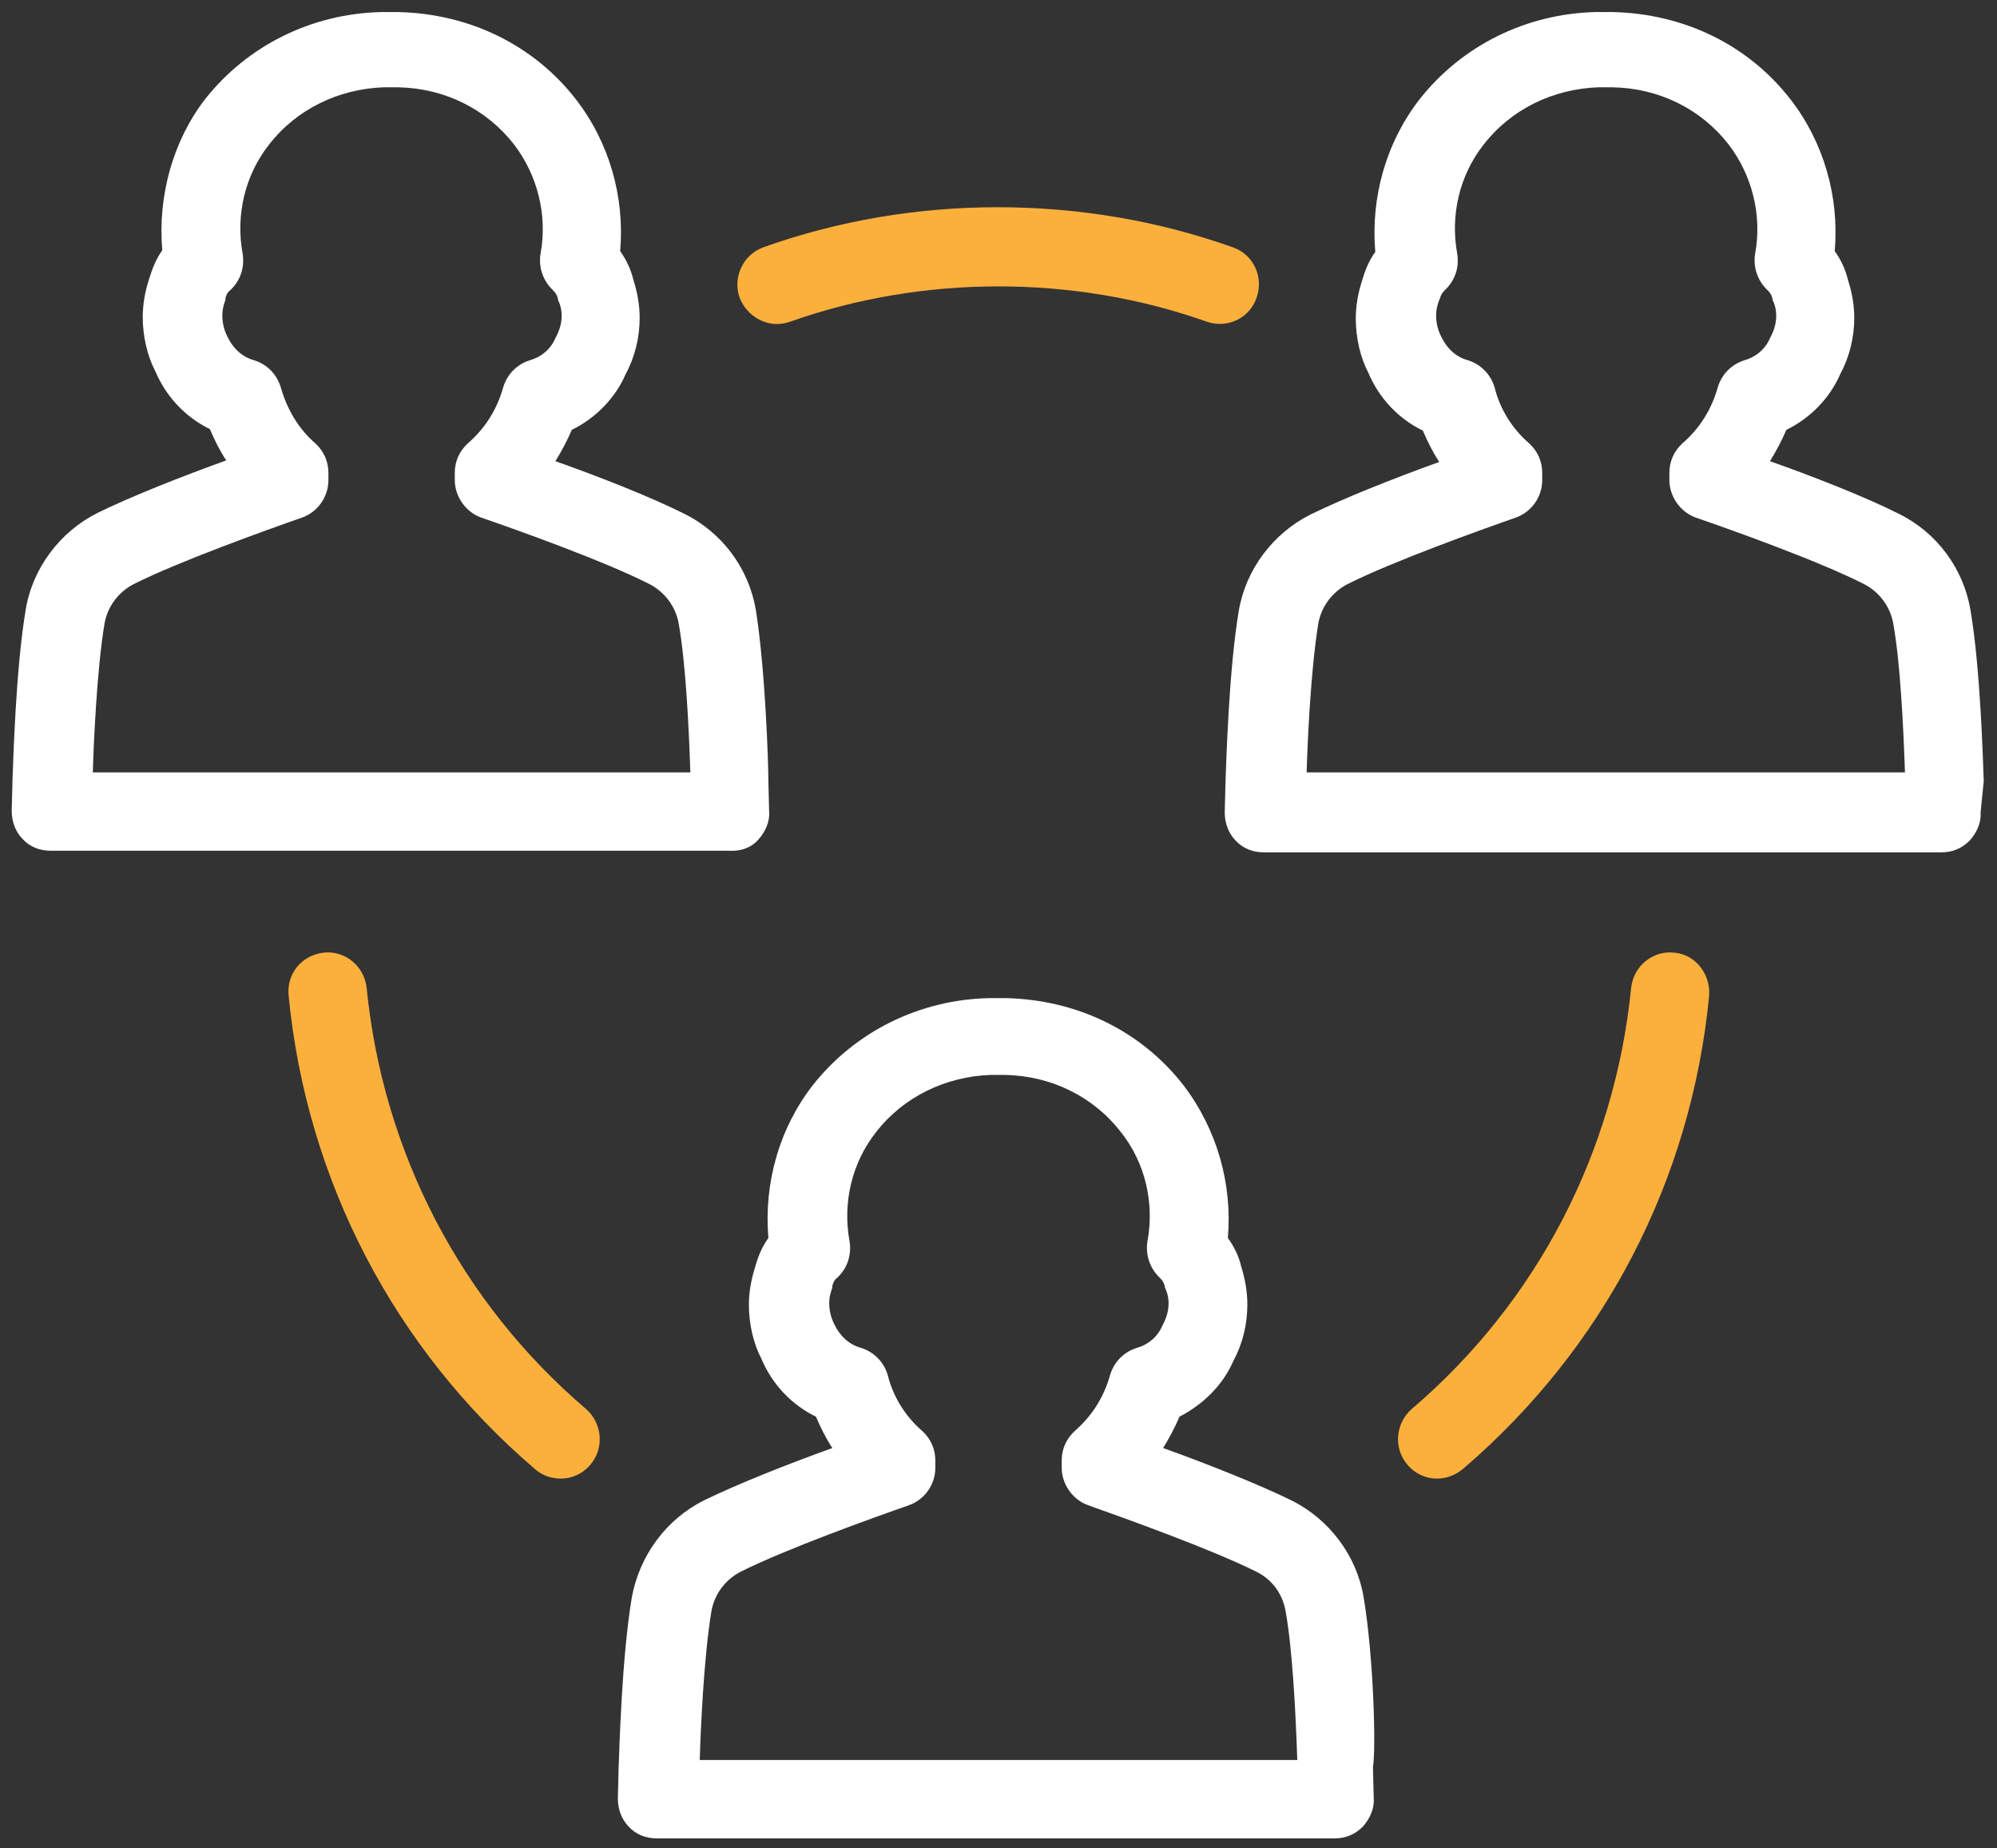 <?xml version="1.0" encoding="UTF-8"?> <svg xmlns="http://www.w3.org/2000/svg" width="67" height="62" viewBox="0 0 67 62" fill="none"><rect x="0" y="0" width="67" height="62" fill="#333333" stroke="none"/> <path d="M25.439 28.169C25.675 27.906 25.832 27.564 25.805 27.223L25.779 26.197V26.171C25.779 25.566 25.675 22.464 25.36 20.465C25.125 19.072 24.235 17.863 22.953 17.232C21.801 16.653 20.048 15.97 18.634 15.47C18.844 15.128 19.027 14.786 19.184 14.418C19.995 14.024 20.65 13.34 20.99 12.552C21.304 11.973 21.461 11.316 21.461 10.658C21.461 10.238 21.382 9.791 21.252 9.396C21.173 9.055 21.016 8.713 20.807 8.424C20.964 6.609 20.44 4.769 19.315 3.323C17.901 1.509 15.755 0.457 13.348 0.404H12.798C10.443 0.457 8.296 1.535 6.883 3.323C5.81 4.716 5.287 6.557 5.444 8.397C5.234 8.686 5.104 9.028 4.999 9.37C4.868 9.764 4.789 10.211 4.789 10.632C4.789 11.289 4.946 11.947 5.208 12.446C5.575 13.314 6.229 13.998 7.04 14.392C7.197 14.76 7.38 15.128 7.59 15.444C6.124 15.97 4.397 16.653 3.271 17.205C2.015 17.836 1.099 19.046 0.864 20.439C0.523 22.464 0.445 25.566 0.419 26.171L0.393 27.196C0.393 27.564 0.523 27.906 0.759 28.143C0.995 28.406 1.335 28.537 1.701 28.537H24.445C24.863 28.564 25.203 28.432 25.439 28.169ZM3.114 25.908C3.141 24.988 3.245 22.49 3.507 20.913C3.612 20.334 3.978 19.861 4.475 19.598C5.993 18.835 8.925 17.784 10.129 17.363C10.652 17.179 11.018 16.679 11.018 16.101V15.864C11.018 15.47 10.861 15.128 10.573 14.865C10.024 14.392 9.631 13.735 9.422 12.998C9.291 12.552 8.951 12.21 8.506 12.078C8.139 11.973 7.825 11.71 7.616 11.263C7.511 11.053 7.459 10.816 7.459 10.579C7.459 10.422 7.485 10.29 7.537 10.133C7.564 10.08 7.564 10.054 7.564 10.001C7.59 9.896 7.642 9.791 7.721 9.738C8.061 9.423 8.218 8.976 8.139 8.502C7.904 7.214 8.218 5.873 9.029 4.848C9.945 3.665 11.359 2.981 12.877 2.928H13.348C14.918 2.955 16.331 3.665 17.247 4.848C18.032 5.873 18.373 7.214 18.137 8.502C18.059 8.949 18.216 9.423 18.556 9.738C18.634 9.817 18.687 9.896 18.713 10.001C18.713 10.054 18.739 10.106 18.765 10.159C18.818 10.29 18.844 10.448 18.844 10.579C18.844 10.816 18.791 11.053 18.634 11.342C18.477 11.71 18.163 11.973 17.797 12.078C17.352 12.21 17.012 12.552 16.881 12.998C16.672 13.735 16.279 14.366 15.703 14.865C15.415 15.128 15.258 15.47 15.258 15.864V16.101C15.258 16.653 15.625 17.179 16.148 17.363C17.064 17.678 20.205 18.783 21.801 19.598C22.298 19.861 22.665 20.334 22.77 20.913C23.005 22.227 23.11 24.357 23.162 25.908H3.114Z" fill="white"></path> <path d="M66.555 26.197C66.555 26.197 66.555 26.171 66.555 26.197C66.529 25.566 66.45 22.464 66.11 20.465C65.875 19.072 64.985 17.863 63.702 17.232C62.551 16.653 60.797 15.97 59.384 15.47C59.593 15.128 59.776 14.786 59.934 14.418C60.745 14.024 61.399 13.34 61.739 12.551C62.053 11.973 62.211 11.316 62.211 10.658C62.211 10.238 62.132 9.791 62.001 9.396C61.923 9.055 61.766 8.713 61.556 8.424C61.713 6.609 61.19 4.769 60.064 3.323C58.651 1.509 56.505 0.457 54.097 0.404H53.548C51.192 0.457 49.046 1.535 47.633 3.323C46.507 4.769 45.984 6.609 46.141 8.45C45.932 8.739 45.801 9.055 45.696 9.423C45.565 9.817 45.487 10.264 45.487 10.685C45.487 11.342 45.644 11.999 45.906 12.499C46.272 13.367 46.926 14.05 47.737 14.444C47.895 14.813 48.078 15.181 48.287 15.496C46.822 16.022 45.094 16.706 43.969 17.258C42.712 17.889 41.797 19.098 41.561 20.492C41.221 22.516 41.142 25.619 41.116 26.224L41.09 27.249C41.09 27.617 41.221 27.959 41.456 28.195C41.692 28.458 42.032 28.59 42.398 28.59H65.142C65.508 28.59 65.822 28.458 66.084 28.195C66.32 27.933 66.477 27.591 66.45 27.249L66.555 26.197ZM43.838 25.908C43.864 24.988 43.969 22.516 44.23 20.912C44.335 20.334 44.702 19.861 45.199 19.598C46.717 18.835 49.648 17.784 50.852 17.363C51.375 17.179 51.742 16.679 51.742 16.101V15.864C51.742 15.47 51.585 15.128 51.297 14.865C50.747 14.392 50.328 13.735 50.145 12.998C50.014 12.551 49.674 12.21 49.229 12.078C48.863 11.973 48.549 11.71 48.339 11.263C48.235 11.053 48.182 10.816 48.182 10.579C48.182 10.422 48.209 10.29 48.261 10.133C48.287 10.08 48.287 10.054 48.313 10.001C48.339 9.896 48.392 9.817 48.47 9.738C48.81 9.423 48.968 8.976 48.889 8.502C48.654 7.214 48.968 5.873 49.779 4.848C50.695 3.665 52.108 2.981 53.626 2.928H54.097C55.668 2.955 57.081 3.665 57.997 4.848C58.782 5.873 59.122 7.214 58.887 8.502C58.808 8.949 58.965 9.423 59.306 9.738C59.384 9.817 59.436 9.896 59.462 10.001C59.462 10.054 59.489 10.106 59.515 10.159C59.567 10.29 59.593 10.448 59.593 10.579C59.593 10.816 59.541 11.053 59.384 11.342C59.227 11.71 58.913 11.973 58.547 12.078C58.102 12.21 57.761 12.551 57.63 12.998C57.421 13.735 57.029 14.366 56.453 14.865C56.165 15.128 56.008 15.47 56.008 15.864V16.101C56.008 16.653 56.374 17.179 56.898 17.363C57.814 17.678 60.954 18.783 62.551 19.598C63.048 19.861 63.414 20.334 63.519 20.912C63.755 22.227 63.859 24.357 63.912 25.908H43.838Z" fill="white"></path> <path d="M45.749 53.568C45.513 52.174 44.597 50.965 43.341 50.334C42.216 49.782 40.488 49.098 39.023 48.572C39.232 48.231 39.415 47.889 39.572 47.521C40.384 47.1 41.038 46.443 41.378 45.654C41.692 45.075 41.849 44.418 41.849 43.761C41.849 43.314 41.771 42.893 41.64 42.472C41.561 42.131 41.404 41.815 41.195 41.526C41.352 39.712 40.828 37.871 39.703 36.399C38.29 34.585 36.144 33.533 33.736 33.48H33.186C30.831 33.533 28.685 34.611 27.271 36.399C26.146 37.845 25.623 39.685 25.78 41.526C25.57 41.815 25.439 42.131 25.335 42.499C25.204 42.919 25.125 43.34 25.125 43.761C25.125 44.418 25.282 45.075 25.544 45.575C25.91 46.443 26.565 47.126 27.376 47.521C27.533 47.889 27.716 48.257 27.926 48.572C26.46 49.098 24.733 49.782 23.607 50.334C22.351 50.965 21.461 52.174 21.2 53.568C20.859 55.593 20.781 58.669 20.755 59.3L20.729 60.325C20.729 60.693 20.859 61.035 21.095 61.272C21.331 61.535 21.671 61.666 22.037 61.666H44.781C45.147 61.666 45.461 61.535 45.723 61.272C45.958 61.009 46.115 60.667 46.089 60.325L46.063 59.273C46.168 58.695 46.089 55.593 45.749 53.568ZM23.477 59.037C23.503 58.117 23.607 55.619 23.869 54.041C23.974 53.463 24.34 52.989 24.837 52.727C26.355 51.964 29.287 50.912 30.491 50.492C31.014 50.308 31.381 49.808 31.381 49.23V48.993C31.381 48.599 31.223 48.257 30.936 47.994C30.386 47.521 29.967 46.863 29.784 46.127C29.653 45.68 29.313 45.338 28.868 45.207C28.502 45.102 28.188 44.839 27.978 44.392C27.873 44.181 27.821 43.945 27.821 43.708C27.821 43.55 27.847 43.419 27.9 43.261C27.926 43.209 27.926 43.182 27.926 43.13C27.952 43.025 28.004 42.919 28.083 42.867C28.423 42.551 28.58 42.104 28.502 41.631C28.266 40.343 28.58 39.002 29.391 37.977C30.307 36.793 31.721 36.11 33.239 36.057H33.71C35.28 36.083 36.693 36.793 37.609 37.977C38.421 39.002 38.735 40.343 38.499 41.631C38.421 42.078 38.578 42.551 38.918 42.867C38.996 42.946 39.049 43.025 39.075 43.13C39.075 43.182 39.101 43.235 39.127 43.288C39.18 43.419 39.206 43.577 39.206 43.708C39.206 43.945 39.154 44.181 38.996 44.471C38.84 44.839 38.525 45.102 38.159 45.207C37.714 45.338 37.374 45.68 37.243 46.127C37.034 46.863 36.641 47.494 36.065 47.994C35.777 48.257 35.62 48.599 35.62 48.993V49.23C35.62 49.782 35.987 50.308 36.51 50.492C37.688 50.912 40.645 51.964 42.163 52.727C42.687 52.989 43.027 53.463 43.132 54.041C43.367 55.356 43.472 57.486 43.524 59.037H23.477Z" fill="white"></path> <path d="M56.164 31.955C55.458 31.876 54.803 32.402 54.725 33.138C54.175 38.66 51.558 43.682 47.371 47.257C46.821 47.731 46.742 48.572 47.214 49.124C47.475 49.44 47.842 49.597 48.208 49.597C48.522 49.597 48.81 49.492 49.072 49.282C53.809 45.233 56.74 39.606 57.342 33.401C57.395 32.665 56.871 32.008 56.164 31.955Z" fill="#FCB03C"></path> <path d="M12.301 33.138C12.222 32.402 11.568 31.876 10.861 31.955C10.129 32.034 9.605 32.665 9.684 33.401C10.286 39.606 13.243 45.259 17.954 49.282C18.189 49.492 18.503 49.597 18.818 49.597C19.184 49.597 19.55 49.44 19.812 49.124C20.283 48.572 20.205 47.731 19.655 47.257C15.468 43.682 12.85 38.66 12.301 33.138Z" fill="#FCB03C"></path> <path d="M26.067 10.869C26.224 10.869 26.355 10.842 26.512 10.79C30.961 9.212 36.038 9.212 40.488 10.79C41.168 11.027 41.927 10.685 42.163 9.975C42.398 9.291 42.058 8.529 41.351 8.292C36.326 6.504 30.621 6.504 25.622 8.292C24.942 8.529 24.575 9.291 24.811 9.975C25.02 10.527 25.544 10.869 26.067 10.869Z" fill="#FCB03C"></path> </svg> 
